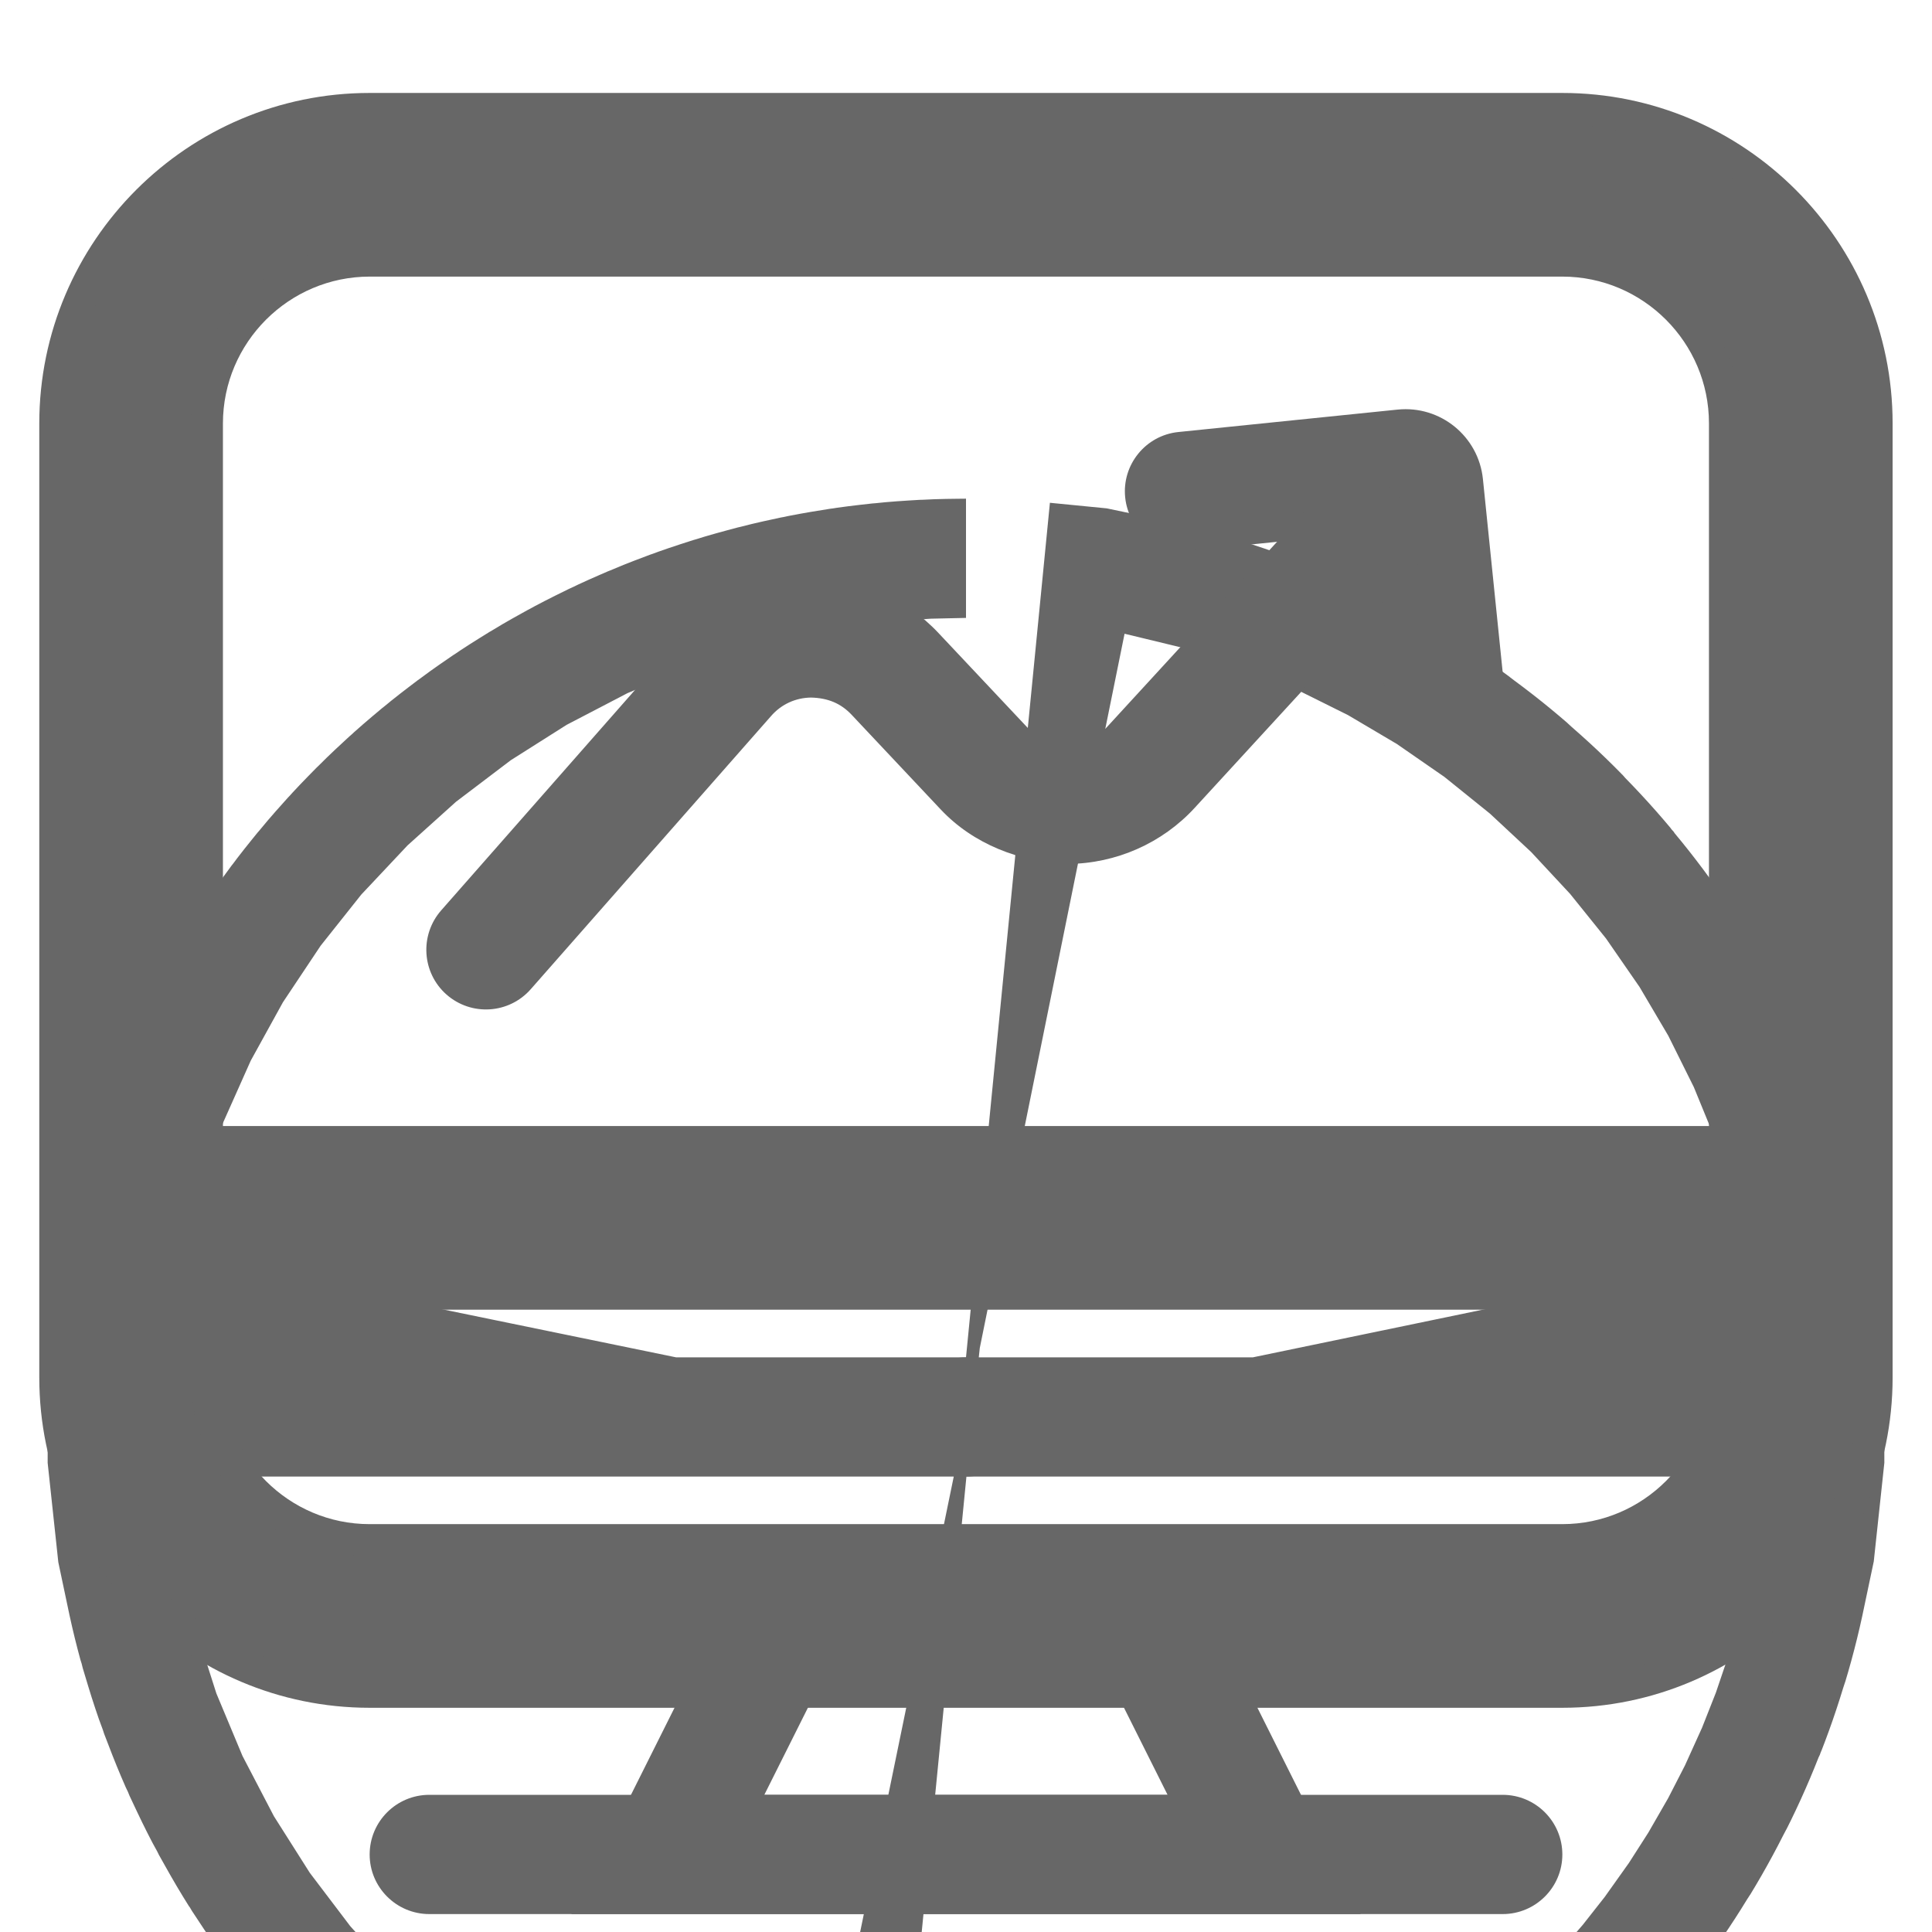 <svg width="18" height="18" viewBox="0 0 18 18" fill="none" xmlns="http://www.w3.org/2000/svg">
<path d="M9 13.757C9.268 13.757 9.492 13.566 9.544 13.313L9.556 13.201C9.556 12.933 9.365 12.709 9.112 12.657L9 12.646M9 13.757V12.646M9 13.757L8.888 13.745C8.671 13.701 8.501 13.53 8.456 13.313L8.444 13.201C8.444 12.894 8.693 12.646 9 12.646M9 13.757V12.646" fill="#676767" stroke="#676767" stroke-width="16"/>
<path d="M12.677 17.833H5.323L6.99 14.5H11.009L12.677 17.833ZM7.121 16.722H10.878L10.322 15.611H7.677L7.121 16.722Z" fill="#676767"/>
<path d="M14 16.722H4C3.693 16.722 3.444 16.971 3.444 17.278C3.444 17.584 3.693 17.833 4 17.833H14C14.307 17.833 14.556 17.584 14.556 17.278C14.556 16.971 14.307 16.722 14 16.722Z" fill="#676767"/>
<path d="M14.555 1.016C16.17 1.016 17.483 2.33 17.483 3.944V12.834C17.483 14.448 16.17 15.761 14.555 15.761H3.444C1.83 15.761 0.516 14.448 0.516 12.834V3.944C0.517 2.33 1.83 1.016 3.444 1.016H14.555ZM3.444 2.427C2.608 2.428 1.928 3.108 1.927 3.944V12.834C1.928 13.669 2.608 14.35 3.444 14.35H14.555C15.391 14.35 16.072 13.669 16.072 12.834V3.944C16.072 3.108 15.391 2.427 14.555 2.427H3.444Z" fill="#676767" stroke="#676767" stroke-width="0.3"/>
<path d="M10.979 4.025L13.022 3.816C13.42 3.776 13.775 4.065 13.816 4.463L14.025 6.506C14.056 6.811 13.834 7.084 13.529 7.115C13.224 7.146 12.951 6.924 12.92 6.619L12.751 4.961L11.092 5.13C10.787 5.161 10.514 4.939 10.483 4.634C10.452 4.329 10.674 4.056 10.979 4.025Z" fill="#676767"/>
<path d="M4.16 9.266C3.93 9.063 3.908 8.712 4.111 8.481L6.349 5.936C6.649 5.595 7.082 5.394 7.537 5.387H7.564C8.009 5.387 8.438 5.572 8.743 5.897L9.571 6.777C9.668 6.881 9.799 6.937 9.94 6.937H9.943C10.085 6.937 10.217 6.878 10.314 6.773L12.627 4.254L13.445 5.006L11.132 7.525C10.829 7.856 10.398 8.046 9.949 8.049C9.505 8.033 9.068 7.866 8.762 7.539L7.934 6.659C7.834 6.553 7.714 6.503 7.556 6.499C7.411 6.501 7.279 6.562 7.184 6.671L4.945 9.216C4.742 9.447 4.391 9.469 4.16 9.266V9.266Z" fill="#676767"/>
<path d="M16.927 10.641V12.052H1.072V10.641H16.927Z" fill="#676767" stroke="#676767" stroke-width="0.3"/>
</svg>
